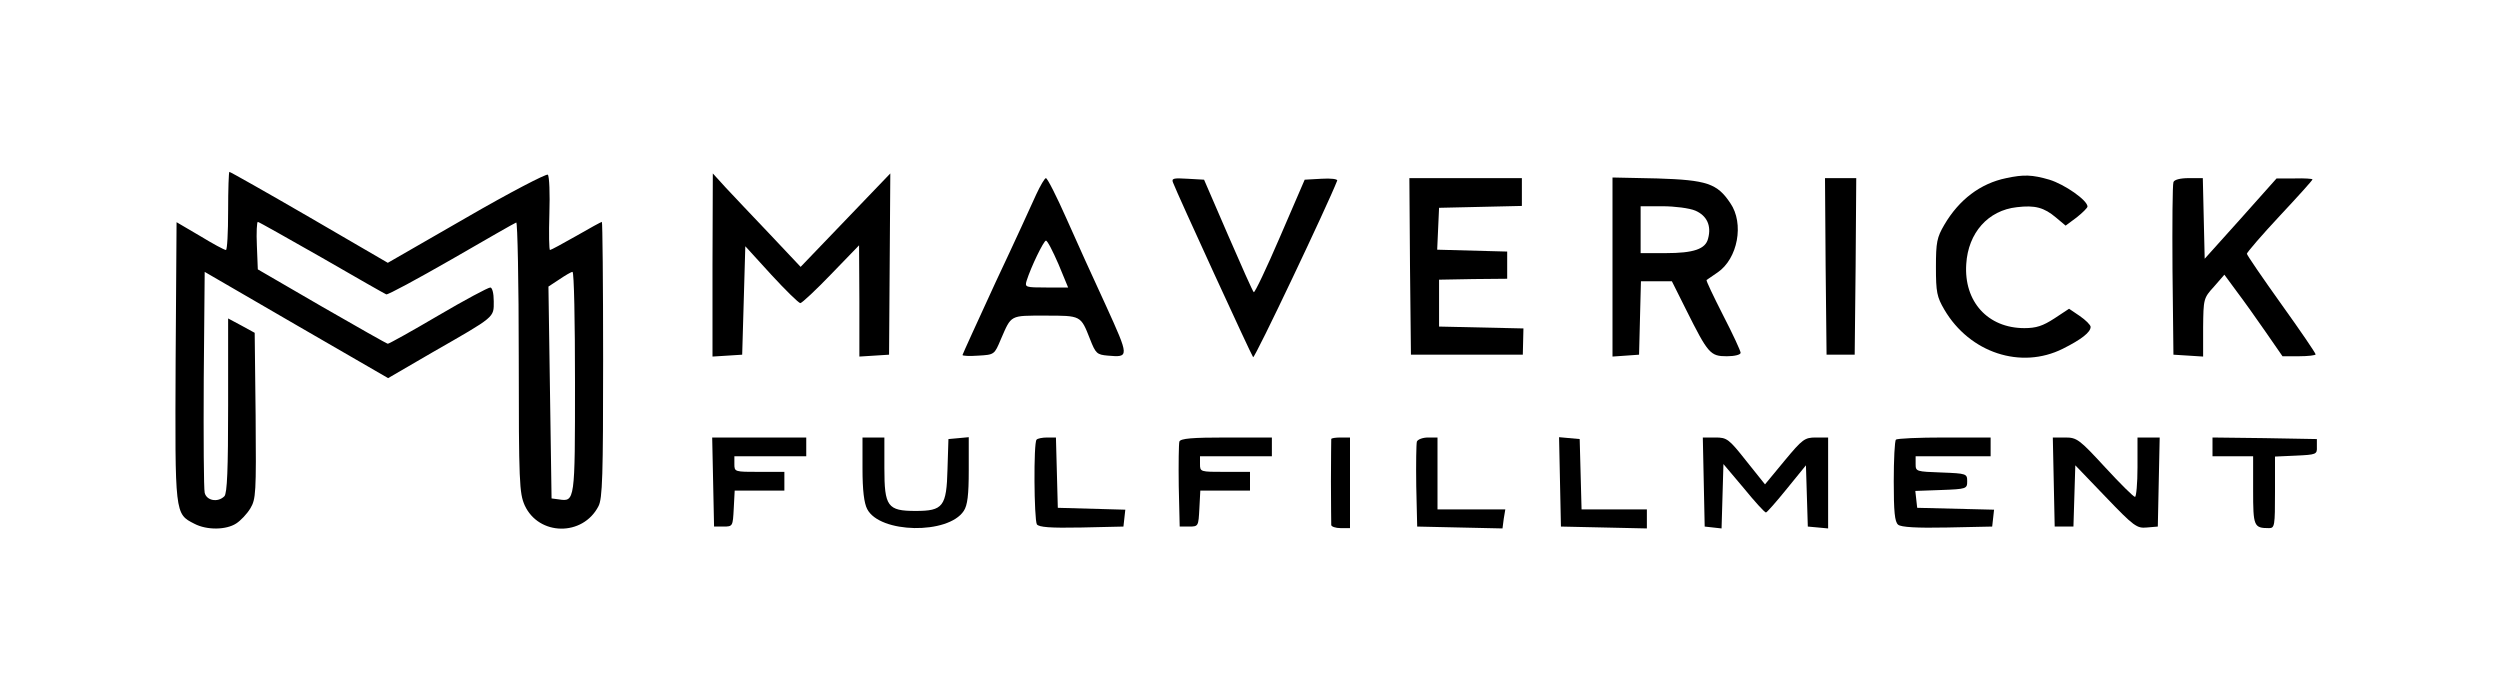 <?xml version="1.0" standalone="no"?>
<!DOCTYPE svg PUBLIC "-//W3C//DTD SVG 20010904//EN"
 "http://www.w3.org/TR/2001/REC-SVG-20010904/DTD/svg10.dtd">
<svg version="1.0" xmlns="http://www.w3.org/2000/svg"
 width="800pt" height="224pt" viewBox="0 0 800 224"
 preserveAspectRatio="xMidYMid meet">

<g transform="translate(0,224) scale(0.1,-0.1)"
fill="#000000" stroke="none">
<path d="M730 1565 c0 -69 -3 -125 -7 -125 -5 0 -42 20 -83 45 l-75 44 -3
-445 c-2 -491 -3 -488 60 -520 40 -21 102 -20 134 1 14 9 34 30 45 48 18 30
19 49 17 297 l-3 265 -42 23 -43 23 0 -278 c0 -204 -3 -282 -12 -291 -21 -21
-57 -14 -63 11 -3 12 -4 176 -3 365 l3 342 293 -170 294 -170 141 82 c204 117
197 111 197 164 0 26 -5 44 -11 44 -7 0 -82 -40 -167 -90 -85 -50 -157 -90
-161 -90 -3 0 -98 54 -211 119 l-205 119 -3 76 c-2 42 0 76 3 76 3 0 95 -52
204 -114 109 -63 202 -116 207 -118 5 -2 99 49 209 112 109 63 203 117 207
118 4 2 8 -191 8 -430 0 -404 2 -436 19 -475 45 -98 186 -100 236 -3 13 24 15
99 15 470 0 242 -2 440 -4 440 -2 0 -39 -20 -82 -45 -44 -25 -81 -45 -84 -45
-3 0 -4 52 -2 116 2 64 0 120 -5 125 -4 4 -122 -57 -260 -137 l-252 -145 -251
146 c-138 80 -253 145 -256 145 -2 0 -4 -56 -4 -125z m1110 -549 c0 -381 0
-382 -52 -374 l-23 3 -5 339 -5 339 35 23 c19 13 38 24 42 24 5 0 8 -159 8
-354z"/>
<path d="M2280 1392 l0 -293 48 3 47 3 5 173 5 174 83 -91 c46 -50 88 -91 93
-91 5 0 50 42 99 93 l89 92 1 -178 0 -178 48 3 47 3 2 290 2 290 -143 -149
-144 -150 -99 105 c-54 57 -118 124 -141 149 l-41 45 -1 -293z"/>
<path d="M6420 1670 c-83 -17 -151 -69 -198 -149 -24 -41 -27 -56 -27 -136 0
-80 3 -95 27 -136 81 -138 245 -192 379 -125 60 30 89 53 89 70 0 6 -16 22
-35 35 l-34 23 -47 -31 c-37 -24 -58 -31 -96 -31 -117 0 -194 85 -186 205 6
100 70 172 162 182 58 7 87 -1 125 -33 l31 -26 35 26 c19 15 35 31 35 35 0 20
-73 71 -122 86 -55 16 -82 17 -138 5z"/>
<path d="M3316 1618 c-13 -29 -71 -156 -130 -281 -58 -126 -106 -231 -106
-233 0 -3 23 -4 51 -2 51 3 51 3 72 53 34 78 28 75 141 75 116 0 114 1 144
-75 18 -46 22 -50 57 -53 69 -6 69 -5 -6 160 -39 84 -96 210 -127 280 -31 70
-60 127 -65 128 -4 0 -18 -24 -31 -52z m71 -223 l31 -75 -70 0 c-66 0 -69 1
-63 21 14 45 55 129 62 129 5 0 22 -34 40 -75z"/>
<path d="M3754 1655 c14 -37 250 -551 256 -558 5 -5 240 490 269 565 2 5 -20
8 -50 6 l-54 -3 -79 -183 c-43 -100 -81 -180 -84 -177 -3 2 -40 85 -82 182
l-77 178 -53 3 c-46 3 -52 1 -46 -13z"/>
<path d="M4512 1388 l3 -283 179 0 179 0 1 42 1 42 -135 3 -135 3 0 75 0 75
109 2 109 1 0 44 0 43 -112 3 -112 3 3 67 3 67 133 3 132 3 0 44 0 45 -180 0
-180 0 2 -282z"/>
<path d="M5160 1386 l0 -287 43 3 42 3 3 118 3 117 49 0 50 0 46 -92 c70 -140
77 -148 130 -148 25 0 44 5 44 11 0 6 -25 60 -56 120 -31 61 -55 111 -53 113
2 1 18 12 35 24 65 44 86 157 41 222 -42 63 -75 74 -234 79 l-143 3 0 -286z
m265 180 c37 -16 52 -48 41 -89 -8 -34 -46 -47 -136 -47 l-80 0 0 75 0 75 70
0 c39 0 86 -6 105 -14z"/>
<path d="M5842 1388 l3 -283 45 0 45 0 3 283 2 282 -50 0 -50 0 2 -282z"/>
<path d="M6955 1657 c-3 -7 -4 -134 -3 -282 l3 -270 48 -3 47 -3 0 93 c1 91 1
94 35 131 l33 38 39 -53 c22 -29 64 -88 93 -130 l54 -78 53 0 c29 0 53 3 53 6
0 4 -49 76 -110 161 -60 84 -110 157 -110 161 0 4 47 59 105 121 58 62 105
114 105 117 0 2 -26 4 -57 3 l-58 0 -115 -129 -115 -128 -3 129 -3 129 -45 0
c-27 0 -47 -5 -49 -13z"/>
<path d="M2282 698 l3 -143 30 0 c30 0 30 1 33 58 l3 57 79 0 80 0 0 30 0 30
-80 0 c-79 0 -80 0 -80 25 l0 25 115 0 115 0 0 30 0 30 -150 0 -151 0 3 -142z"/>
<path d="M2760 740 c0 -69 5 -110 15 -129 40 -78 259 -82 309 -6 12 18 16 51
16 130 l0 106 -32 -3 -33 -3 -3 -96 c-3 -120 -14 -134 -102 -134 -90 0 -100
14 -100 137 l0 98 -35 0 -35 0 0 -100z"/>
<path d="M3317 833 c-10 -9 -8 -255 1 -271 7 -9 42 -12 143 -10 l134 3 3 27 3
27 -108 3 -108 3 -3 113 -3 112 -28 0 c-15 0 -31 -3 -34 -7z"/>
<path d="M3774 827 c-2 -7 -3 -71 -2 -143 l3 -129 30 0 c30 0 30 1 33 58 l3
57 79 0 80 0 0 30 0 30 -80 0 c-79 0 -80 0 -80 25 l0 25 115 0 115 0 0 30 0
30 -145 0 c-110 0 -147 -3 -151 -13z"/>
<path d="M4260 835 c0 -3 -1 -63 -1 -135 0 -71 1 -134 1 -140 0 -5 14 -10 30
-10 l30 0 0 145 0 145 -30 0 c-16 0 -30 -2 -30 -5z"/>
<path d="M4534 827 c-2 -7 -3 -71 -2 -143 l3 -129 136 -3 137 -3 4 31 5 30
-109 0 -108 0 0 115 0 115 -30 0 c-17 0 -33 -6 -36 -13z"/>
<path d="M4992 698 l3 -143 138 -3 137 -3 0 31 0 30 -105 0 -104 0 -3 113 -3
112 -33 3 -33 3 3 -143z"/>
<path d="M5452 698 l3 -143 27 -3 27 -3 3 103 3 103 65 -77 c35 -43 67 -78 71
-78 3 0 33 34 67 76 l61 75 3 -98 3 -98 33 -3 32 -3 0 145 0 146 -39 0 c-36 0
-43 -5 -101 -75 l-62 -75 -60 75 c-56 71 -62 75 -99 75 l-40 0 3 -142z"/>
<path d="M6067 833 c-4 -3 -7 -64 -7 -133 0 -97 3 -130 14 -139 9 -8 60 -11
157 -9 l144 3 3 27 3 27 -123 3 -123 3 -3 27 -3 27 83 3 c81 3 83 4 83 28 0
24 -2 25 -82 28 -81 3 -83 3 -83 27 l0 25 120 0 120 0 0 30 0 30 -148 0 c-82
0 -152 -3 -155 -7z"/>
<path d="M6572 698 l3 -143 30 0 30 0 3 98 3 98 97 -101 c91 -95 100 -101 132
-98 l35 3 3 143 3 142 -36 0 -35 0 0 -95 c0 -52 -4 -95 -8 -95 -5 0 -48 43
-96 95 -82 89 -90 95 -127 95 l-40 0 3 -142z"/>
<path d="M7080 810 l0 -30 65 0 65 0 0 -109 c0 -115 2 -121 51 -121 18 0 19 8
19 115 l0 114 67 3 c65 3 68 4 67 28 l0 25 -167 3 -167 2 0 -30z"/>
</g>
</svg>
